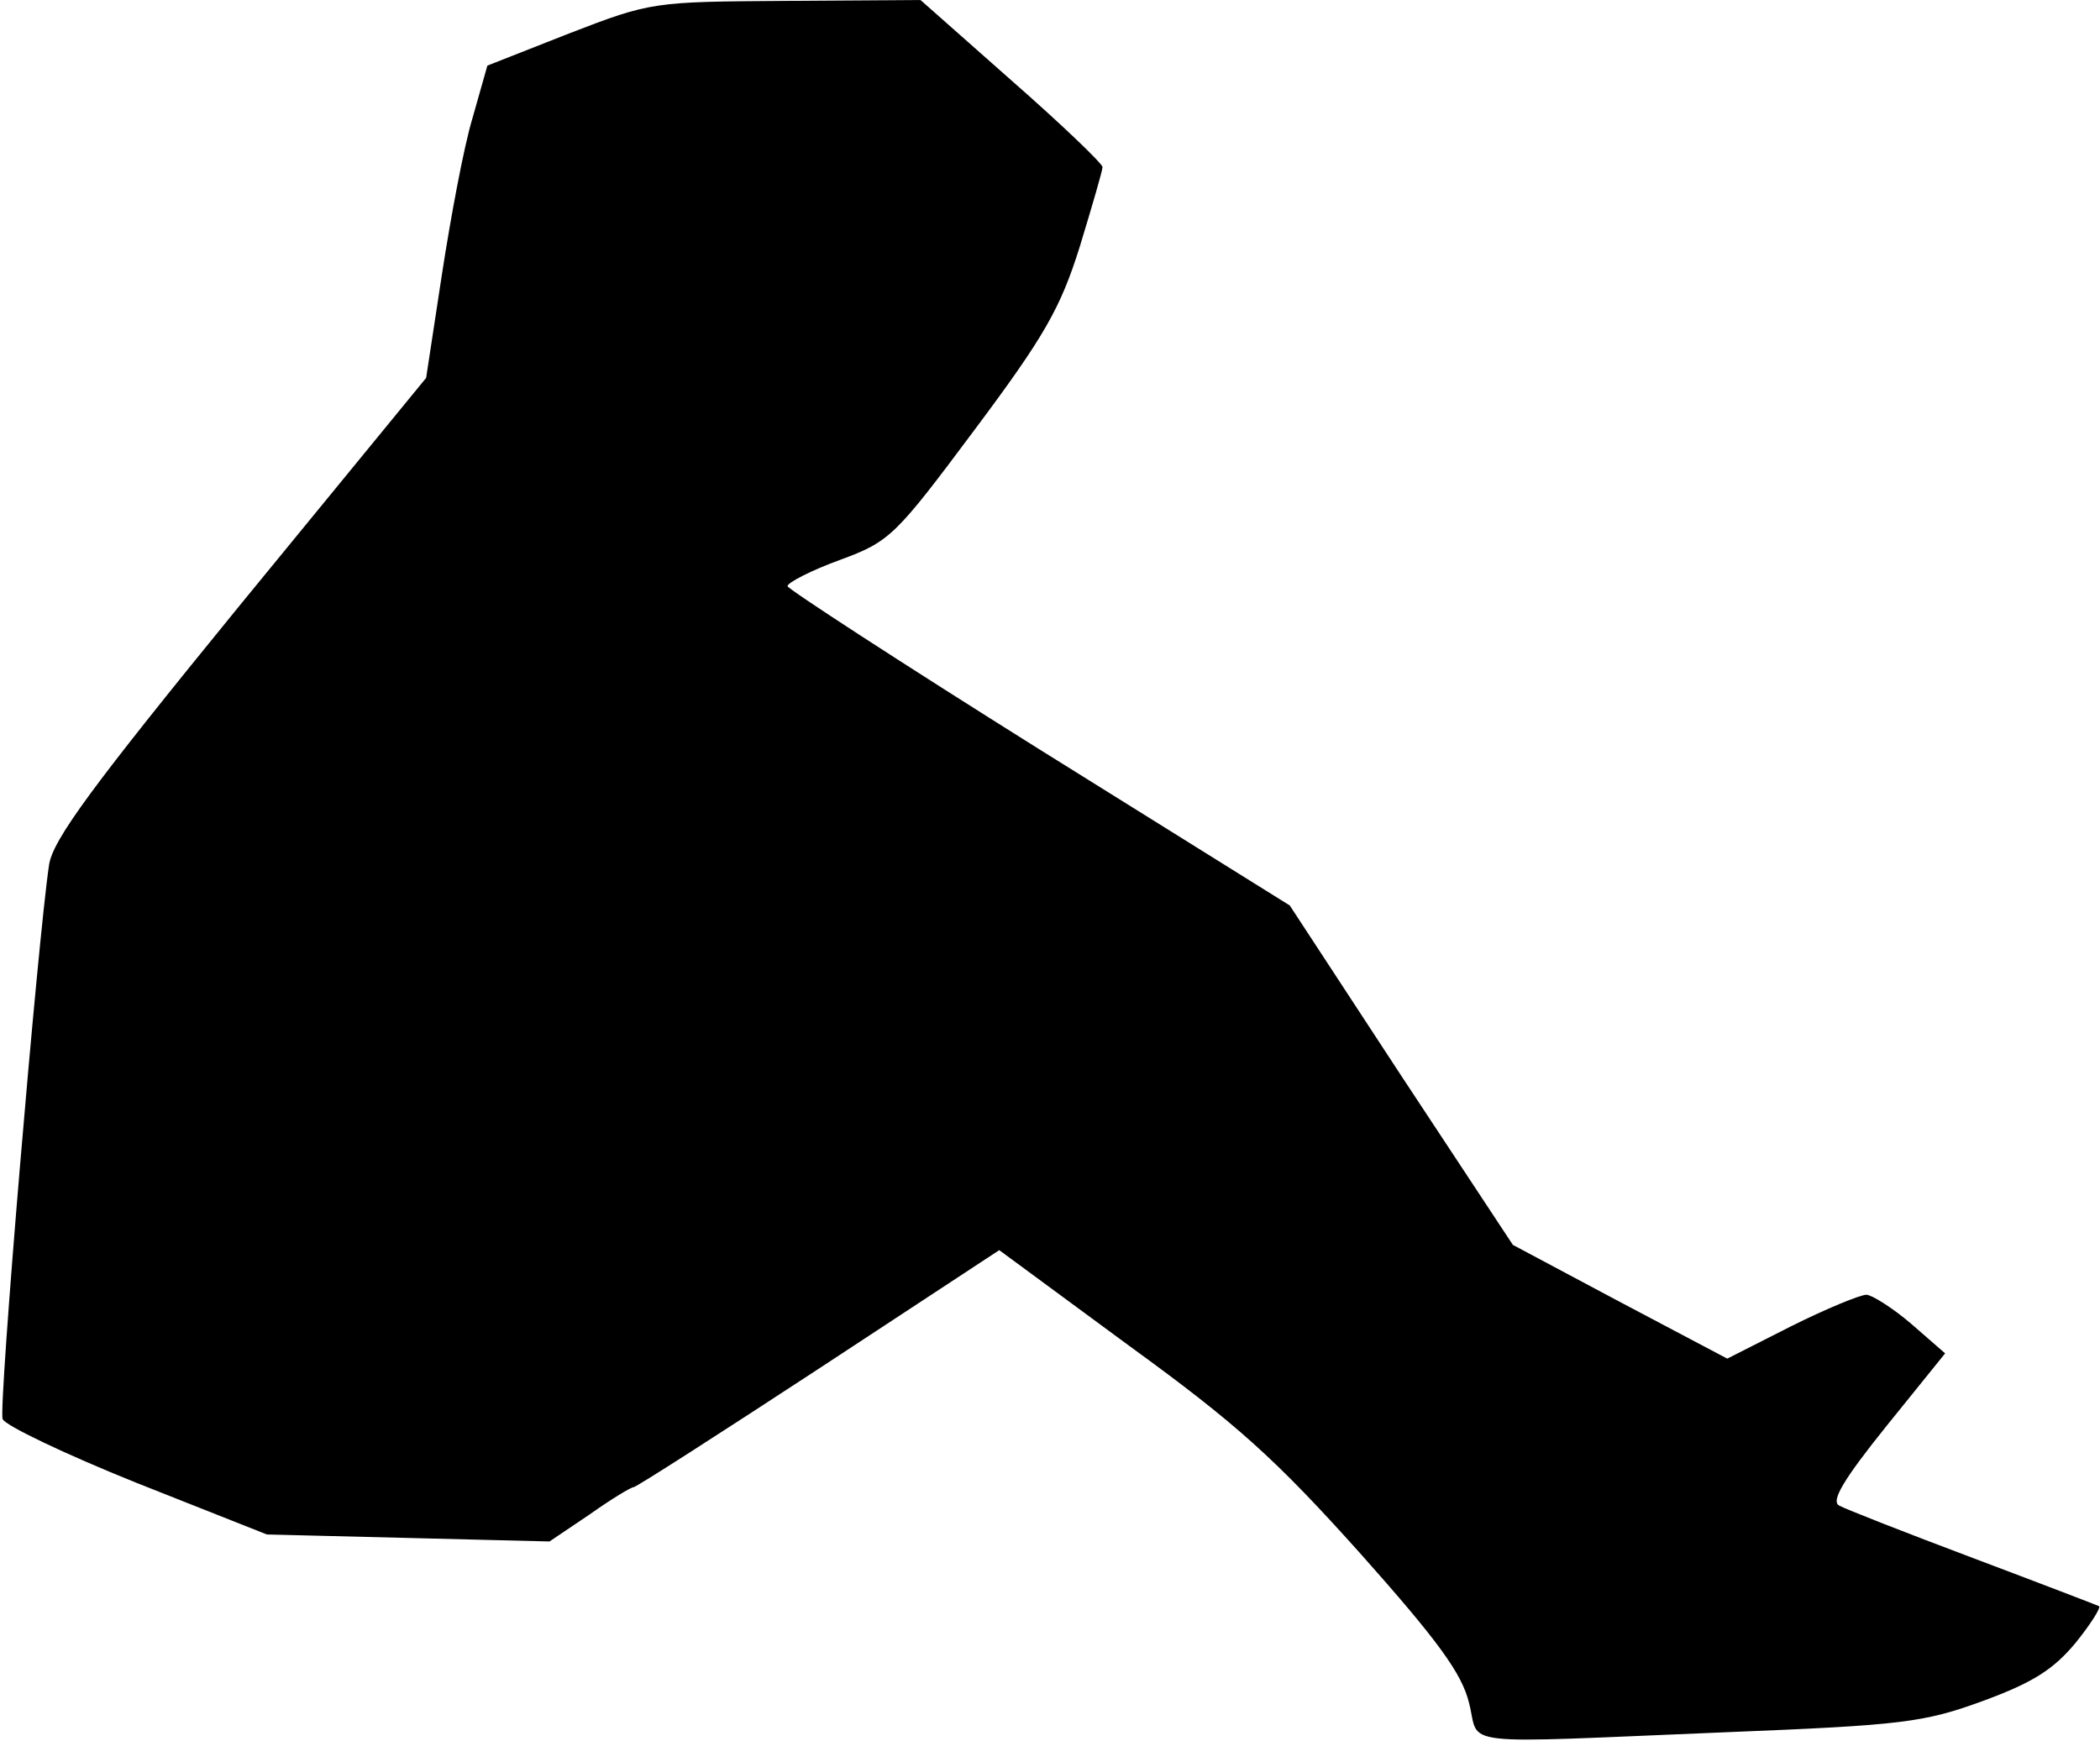 <?xml version="1.0" standalone="no"?>
<!DOCTYPE svg PUBLIC "-//W3C//DTD SVG 20010904//EN"
 "http://www.w3.org/TR/2001/REC-SVG-20010904/DTD/svg10.dtd">
<svg version="1.0" xmlns="http://www.w3.org/2000/svg"
 width="240pt" height="199pt" viewBox="0 0 240 199"
 preserveAspectRatio="xMidYMid meet">
<g transform="translate(0,199) scale(0.1,-0.1)"
fill="#000000" stroke="none">
<path fill="#000000" stroke="none" d="M651 1952 l-94 -37 -17 -60 c-10 -33
-25 -114 -35 -179 l-18 -118 -213 -260 c-168 -206 -214 -268 -218 -297 -13
-88 -58 -621 -53 -633 2 -7 71 -40 153 -73 l149 -59 162 -4 161 -4 46 31 c24
17 47 31 50 31 3 0 98 61 211 135 l207 136 148 -109 c124 -90 168 -130 264
-237 89 -100 117 -138 125 -172 13 -50 -22 -46 295 -33 200 8 225 11 293 36
57 21 80 36 105 66 17 21 29 40 27 42 -2 1 -67 26 -144 55 -77 29 -146 56
-153 60 -10 5 5 30 54 91 l67 83 -39 34 c-21 18 -45 33 -51 33 -7 0 -46 -16
-86 -36 l-73 -37 -123 65 -122 65 -128 194 -127 194 -287 179 c-158 99 -287
183 -287 186 0 4 27 18 60 30 57 21 63 27 154 149 80 107 98 139 120 209 14
46 26 87 26 91 0 4 -47 49 -104 99 l-104 92 -154 -1 c-151 -1 -154 -1 -247
-37z"/>
</g>
</svg>
